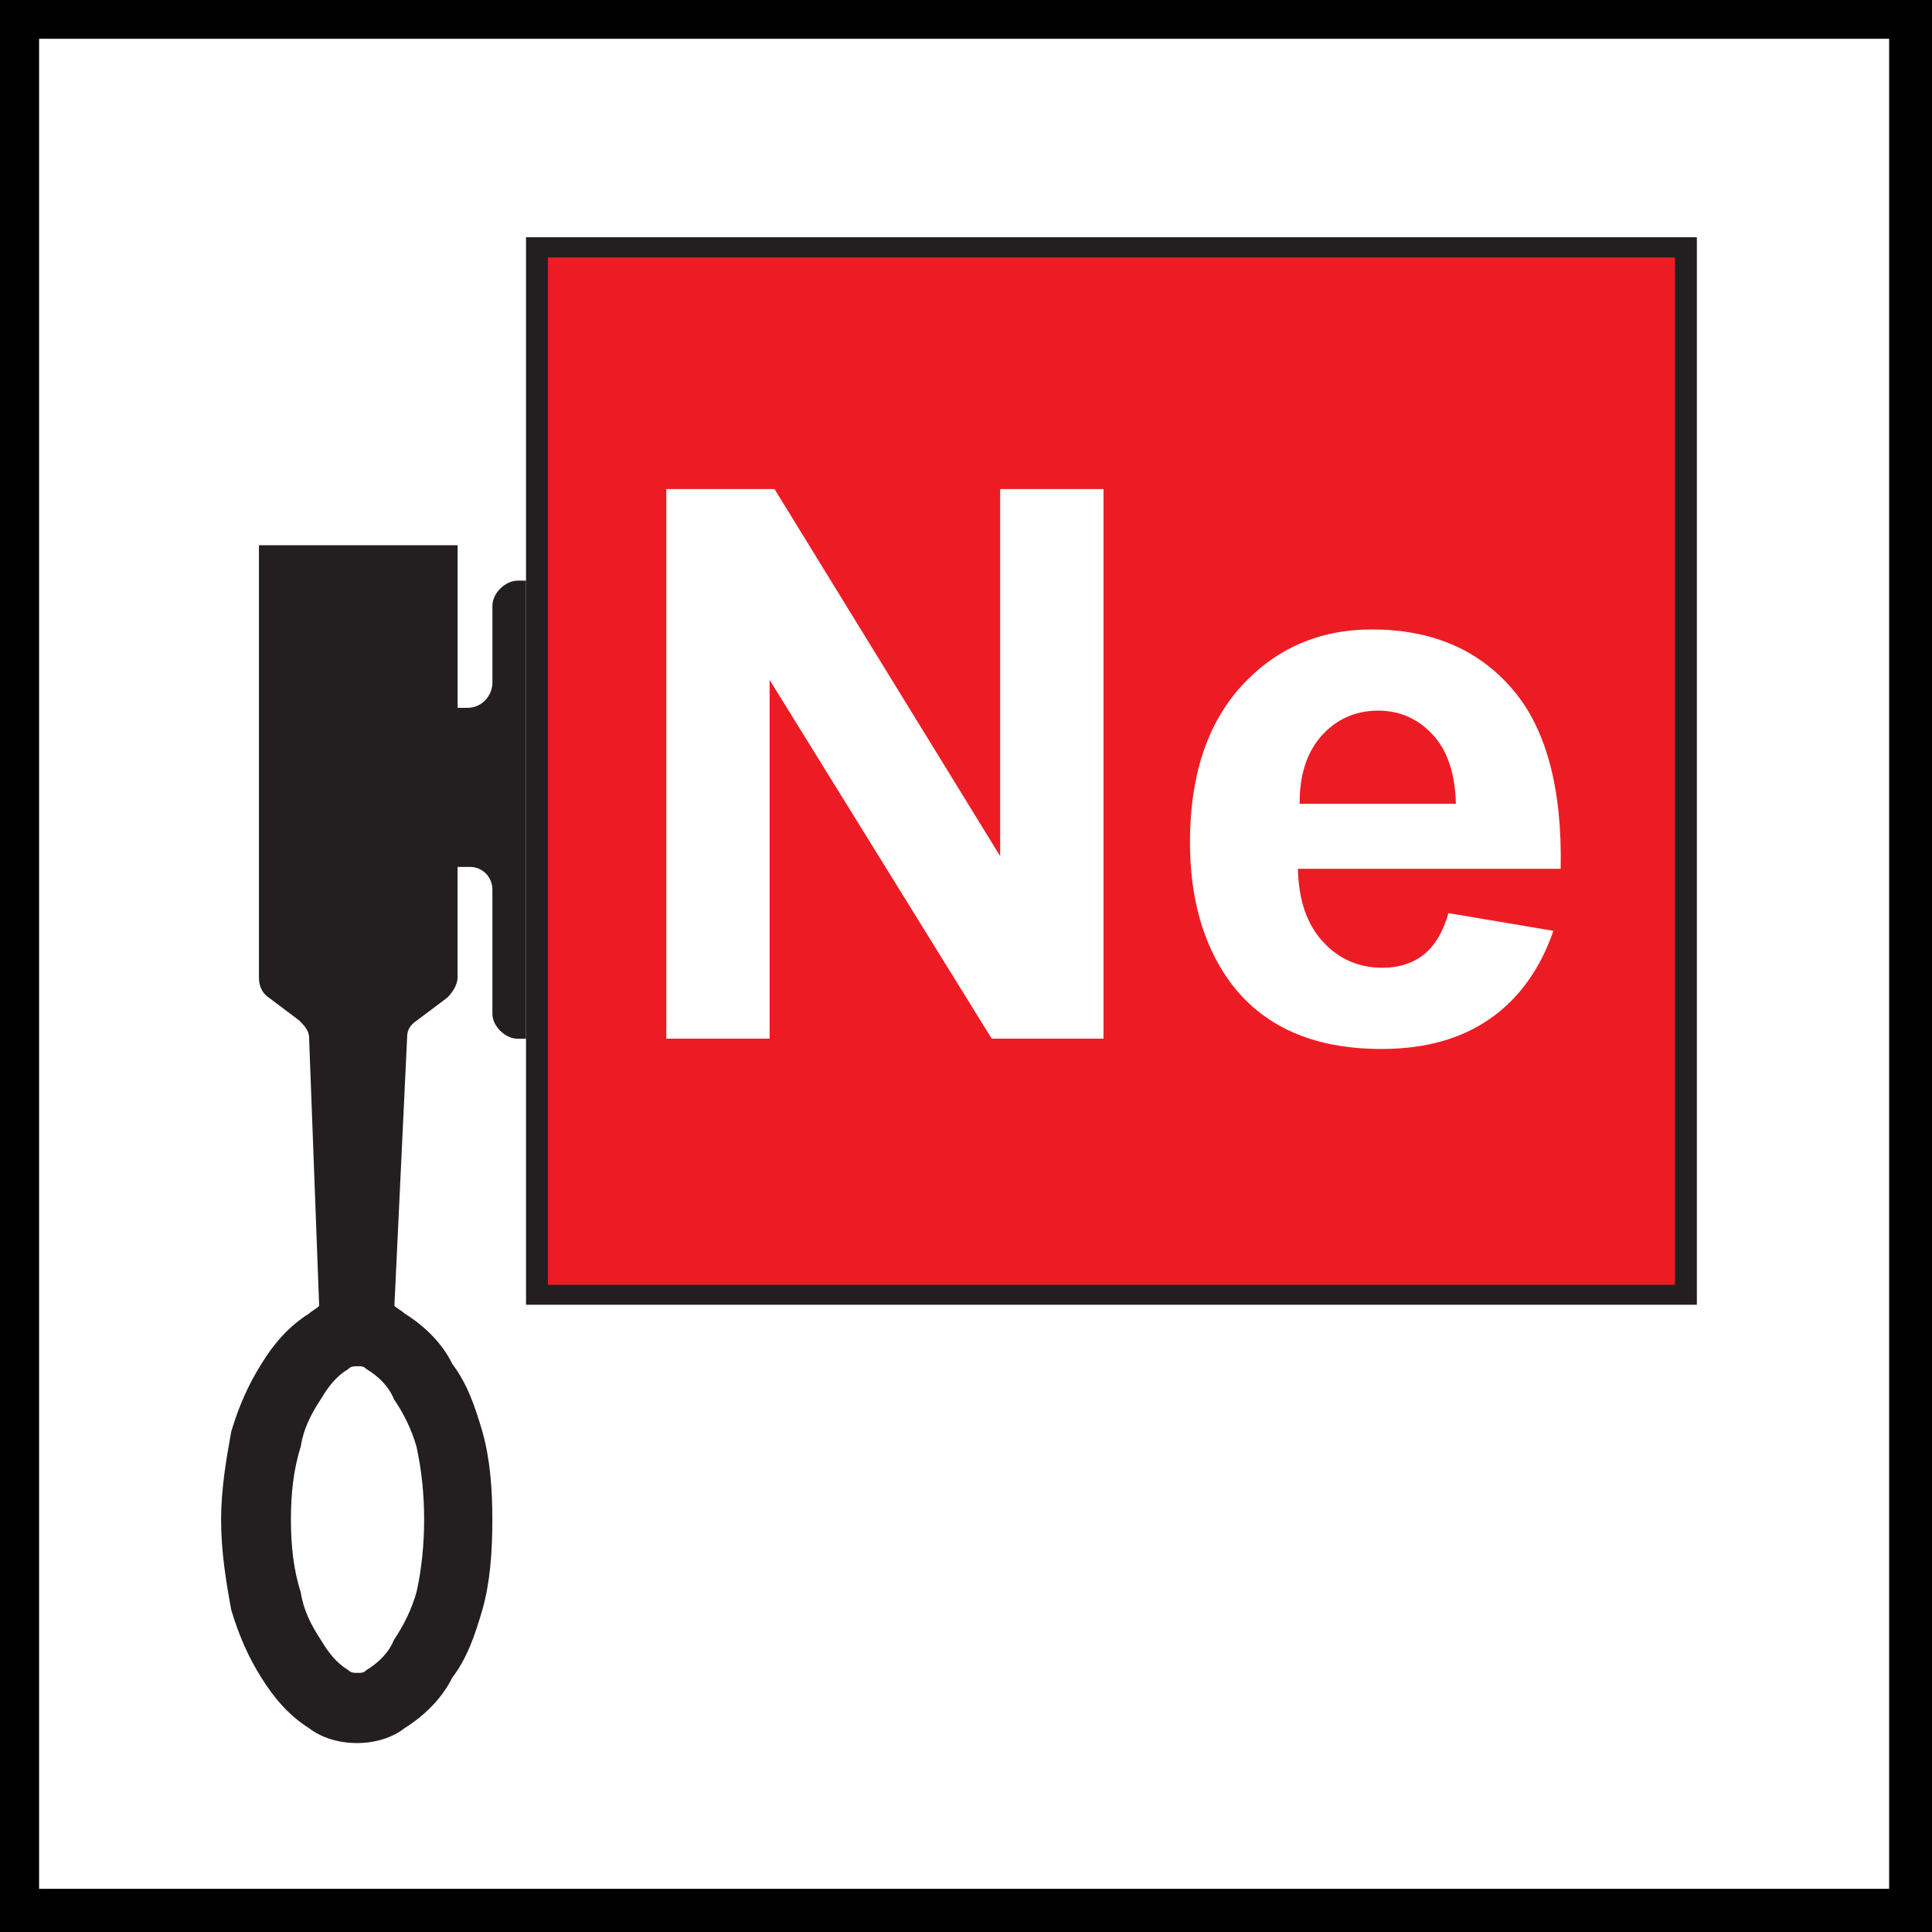 <?xml version="1.0" encoding="UTF-8" standalone="no"?>
<!-- Created with Inkscape (http://www.inkscape.org/) -->

<svg
   xmlns:dc="http://purl.org/dc/elements/1.1/"
   xmlns:cc="http://creativecommons.org/ns#"
   xmlns:rdf="http://www.w3.org/1999/02/22-rdf-syntax-ns#"
   xmlns:svg="http://www.w3.org/2000/svg"
   xmlns="http://www.w3.org/2000/svg"
   xmlns:sodipodi="http://sodipodi.sourceforge.net/DTD/sodipodi-0.dtd"
   xmlns:inkscape="http://www.inkscape.org/namespaces/inkscape"
   version="1.1"
   width="71"
   height="71"
   id="svg2"
   xml:space="preserve"
   inkscape:version="0.48.4 r9939"
   sodipodi:docname="Tb2.001.svg"><rect width="100%" height="100%" fill="#333333" stroke="none"/><sodipodi:namedview
     pagecolor="#ffffff"
     bordercolor="#666666"
     borderopacity="1"
     objecttolerance="10"
     gridtolerance="10"
     guidetolerance="10"
     inkscape:pageopacity="0"
     inkscape:pageshadow="2"
     inkscape:window-width="640"
     inkscape:window-height="480"
     id="namedview18"
     showgrid="false"
     inkscape:zoom="3.3303932"
     inkscape:cx="35.431252"
     inkscape:cy="35.581384"
     inkscape:window-x="0"
     inkscape:window-y="27"
     inkscape:window-maximized="0"
     inkscape:current-layer="svg2" /><defs
     id="defs6"><clipPath
       id="clipPath18"><path
         d="M 0,566.891 0,0 l 566.934,0 0,566.891 -566.934,0 z"
         id="path20"
         inkscape:connector-curvature="0" /></clipPath></defs><rect
     style="color:#000000;fill:#ffffff;fill-opacity:1;fill-rule:nonzero;stroke:#000000;stroke-width:2;stroke-linecap:butt;stroke-linejoin:miter;stroke-miterlimit:4;stroke-opacity:1;stroke-dasharray:none;stroke-dashoffset:0;marker:none;visibility:visible;display:inline;overflow:visible;enable-background:accumulate"
     id="rect2995"
     width="69.988"
     height="69.988"
     x="0.437"
     y="0.425"
     rx="0.004" /><rect
     style="color:#000000;fill:#ffffff;fill-opacity:1;fill-rule:nonzero;stroke:none;stroke-width:1;marker:none;visibility:visible;display:inline;overflow:visible;enable-background:accumulate"
     id="rect3009"
     y="12.148"
     x="22.52"
     rx="0.269"
     height="31.828"
     width="37.833" /><path
     d="m 19.331,47.949 43.028,0 0,-39.23 -43.028,0 0,39.23 z"
     id="path24"
     style="fill:#231f20;fill-opacity:1;fill-rule:nonzero;stroke:none"
     inkscape:connector-curvature="0" /><path
     d="m 20.136,47.217 41.419,0 0,-37.755 -41.419,0 0,37.755 z"
     id="path26"
     style="fill:#ed1c24;fill-opacity:1;fill-rule:nonzero;stroke:none"
     inkscape:connector-curvature="0" /><path
     d="M 14.475,51.417 C 14.29,50.951 13.914,50.581 13.461,50.309 c -0.095,-0.1 -0.182,-0.1 -0.276,-0.1 -0.191,0 -0.285,0 -0.383,0.1 -0.45,0.272 -0.732,0.642 -1.01,1.108 -0.363,0.549 -0.642,1.099 -0.739,1.743 -0.272,0.846 -0.362,1.76 -0.362,2.677 0,0.927 0.09,1.843 0.362,2.68 0.097,0.646 0.376,1.197 0.739,1.75 0.278,0.464 0.561,0.836 1.01,1.111 0.098,0.099 0.191,0.099 0.383,0.099 0.094,0 0.181,0 0.276,-0.099 0.453,-0.275 0.83,-0.647 1.014,-1.111 0.372,-0.553 0.642,-1.105 0.83,-1.75 0.188,-0.836 0.282,-1.753 0.282,-2.68 0,-0.916 -0.094,-1.831 -0.282,-2.677 -0.188,-0.644 -0.458,-1.194 -0.83,-1.743 z m 4.856,-30.081 0,16.838 -0.305,0 c -0.457,0 -0.931,-0.459 -0.931,-0.918 l 0,-4.567 c 0,-0.463 -0.367,-0.83 -0.823,-0.83 l -0.457,0 0,4.06 c 0,0.282 -0.198,0.565 -0.376,0.742 l -1.111,0.836 c -0.273,0.181 -0.367,0.369 -0.367,0.638 l -0.467,9.852 c 0.095,0.103 0.286,0.189 0.373,0.282 0.743,0.464 1.39,1.101 1.75,1.847 0.56,0.745 0.838,1.566 1.11,2.493 0.287,1.013 0.367,2.129 0.367,3.226 0,1.199 -0.081,2.314 -0.367,3.325 -0.272,0.924 -0.55,1.76 -1.11,2.498 -0.36,0.736 -1.008,1.388 -1.75,1.852 -0.459,0.362 -1.105,0.547 -1.75,0.547 -0.645,0 -1.293,-0.185 -1.76,-0.547 C 10.62,63.048 10.066,62.396 9.609,61.66 9.139,60.923 8.772,60.087 8.498,59.163 8.312,58.152 8.125,57.036 8.125,55.837 c 0,-1.097 0.188,-2.213 0.373,-3.226 0.274,-0.927 0.641,-1.748 1.111,-2.493 0.457,-0.746 1.011,-1.383 1.75,-1.847 0.097,-0.093 0.275,-0.178 0.37,-0.282 l -0.37,-9.852 c 0,-0.27 -0.188,-0.458 -0.366,-0.638 l -1.112,-0.836 c -0.271,-0.178 -0.365,-0.46 -0.365,-0.742 l 0,-15.883 7.301,0 0,5.974 0.362,0 c 0.55,0 0.917,-0.467 0.917,-0.924 l 0,-2.824 c 0,-0.47 0.474,-0.926 0.931,-0.926 l 0.305,0"
     id="path28"
     style="fill:#231f20;fill-opacity:1;fill-rule:nonzero;stroke:none"
     inkscape:connector-curvature="0" /><path
     d="m 24.486,38.17 0,-20.196 3.979,0 8.291,13.489 0,-13.489 3.797,0 0,20.196 -4.108,0 -8.162,-13.184 0,13.184 -3.797,0"
     id="path30"
     style="fill:#ffffff;fill-opacity:1;fill-rule:nonzero;stroke:none"
     inkscape:connector-curvature="0" /><path
     d="m 53.503,29.54 c -0.028,-1.119 -0.312,-1.967 -0.859,-2.549 -0.544,-0.585 -1.214,-0.876 -1.995,-0.876 -0.836,0 -1.532,0.312 -2.083,0.924 -0.544,0.615 -0.814,1.443 -0.804,2.501 l 5.741,0 z m -0.272,4.017 3.856,0.651 c -0.492,1.414 -1.27,2.493 -2.333,3.233 -1.063,0.739 -2.39,1.108 -3.981,1.108 -2.53,0 -4.395,-0.838 -5.609,-2.515 -0.952,-1.339 -1.433,-3.036 -1.433,-5.085 0,-2.44 0.632,-4.354 1.895,-5.742 1.267,-1.38 2.861,-2.075 4.795,-2.075 2.174,0 3.887,0.723 5.138,2.167 1.252,1.44 1.854,3.65 1.795,6.629 l -9.656,0 c 0.022,1.145 0.332,2.042 0.917,2.677 0.587,0.641 1.319,0.959 2.191,0.959 0.599,0 1.098,-0.157 1.506,-0.476 0.405,-0.316 0.715,-0.826 0.919,-1.531"
     id="path32"
     style="fill:#ffffff;fill-opacity:1;fill-rule:nonzero;stroke:none"
     inkscape:connector-curvature="0" /></svg>